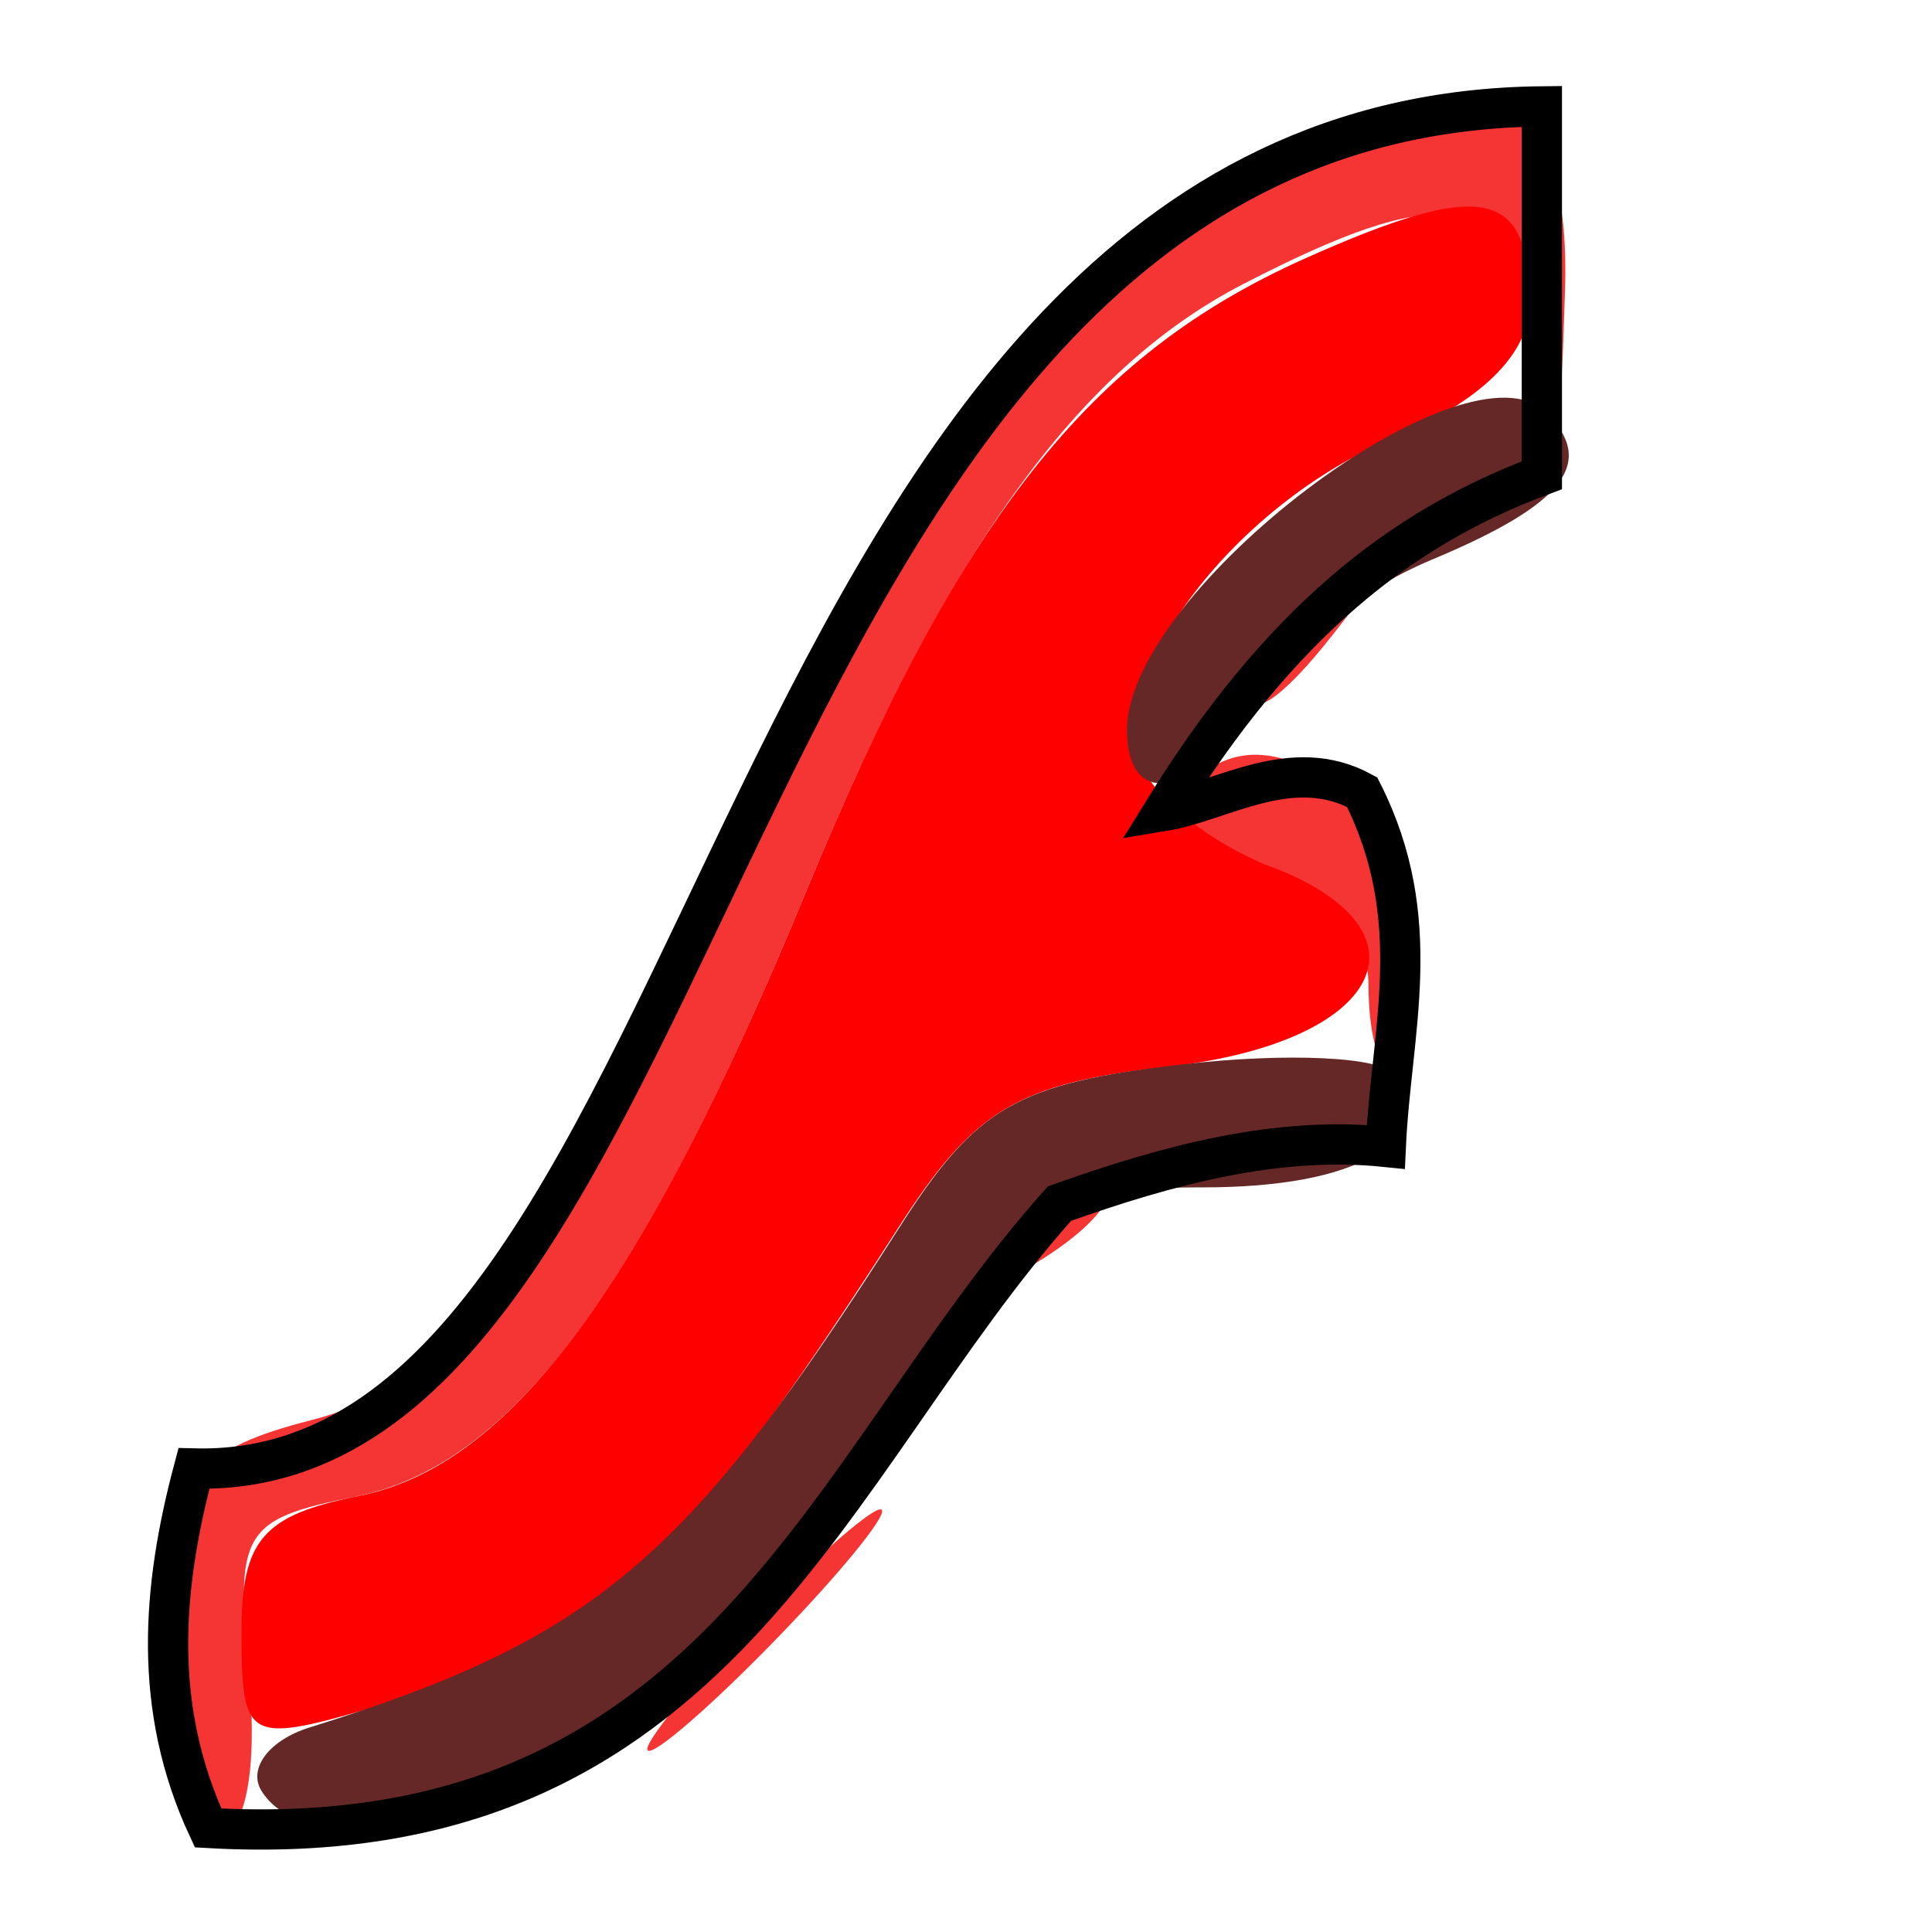 <?xml version="1.0" encoding="UTF-8" standalone="no"?>
<!-- Created with Inkscape (http://www.inkscape.org/) -->
<svg
   xmlns:dc="http://purl.org/dc/elements/1.1/"
   xmlns:cc="http://web.resource.org/cc/"
   xmlns:rdf="http://www.w3.org/1999/02/22-rdf-syntax-ns#"
   xmlns:svg="http://www.w3.org/2000/svg"
   xmlns="http://www.w3.org/2000/svg"
   xmlns:xlink="http://www.w3.org/1999/xlink"
   xmlns:sodipodi="http://sodipodi.sourceforge.net/DTD/sodipodi-0.dtd"
   xmlns:inkscape="http://www.inkscape.org/namespaces/inkscape"
   inkscape:export-ydpi="90.000000"
   inkscape:export-xdpi="90.000000"
   inkscape:export-filename="/home/jimmac/Desktop/wi-fi.png"
   width="48px"
   height="48px"
   id="svg11300"
   sodipodi:version="0.32"
   inkscape:version="0.45.1"
   sodipodi:docbase="/home/tim/Baroque/mimetypes"
   sodipodi:docname="application-x-shockwave-flash.svg"
   inkscape:output_extension="org.inkscape.output.svg.inkscape">
  <sodipodi:namedview
     stroke="#ef2929"
     fill="#eeeeec"
     id="base"
     pagecolor="#ffffff"
     bordercolor="#666666"
     borderopacity="0.255"
     inkscape:pageopacity="0.0"
     inkscape:pageshadow="2"
     inkscape:zoom="8.5102041"
     inkscape:cx="23"
     inkscape:cy="24"
     inkscape:current-layer="layer2"
     showgrid="false"
     inkscape:grid-bbox="true"
     inkscape:document-units="px"
     inkscape:showpageshadow="false"
     inkscape:window-width="872"
     inkscape:window-height="630"
     inkscape:window-x="406"
     inkscape:window-y="185" />
  <defs
     id="defs3">
    <linearGradient
       inkscape:collect="always"
       id="linearGradient7138">
      <stop
         offset="0"
         id="stop7140"
         style="stop-color:#f2f1f1;stop-opacity:1;" />
      <stop
         offset="1"
         id="stop7142"
         style="stop-color:#f2f1f1;stop-opacity:0;" />
    </linearGradient>
    <linearGradient
       id="linearGradient7087">
      <stop
         offset="0"
         id="stop7089"
         style="stop-color:#7d886b;stop-opacity:1;" />
      <stop
         offset="1"
         id="stop7091"
         style="stop-color:#adb49f;stop-opacity:1;" />
    </linearGradient>
    <linearGradient
       inkscape:collect="always"
       id="linearGradient7079">
      <stop
         offset="0"
         id="stop7081"
         style="stop-color:#000000;stop-opacity:1;" />
      <stop
         offset="1"
         id="stop7083"
         style="stop-color:#000000;stop-opacity:0;" />
    </linearGradient>
    <linearGradient
       inkscape:collect="always"
       id="linearGradient7069">
      <stop
         offset="0"
         id="stop7071"
         style="stop-color:#7d886b;stop-opacity:1;" />
      <stop
         offset="1"
         id="stop7073"
         style="stop-color:#7d886b;stop-opacity:0;" />
    </linearGradient>
    <radialGradient
       id="aigrd4"
       r="14.152"
       cx="9.342"
       cy="22.614"
       gradientUnits="userSpaceOnUse"
       fy="22.614"
       fx="9.342">
      <stop
         offset="0"
         id="stop6452"
         style="stop-color:#725d5d" />
      <stop
         offset="1"
         id="stop6454"
         style="stop-color:#3f3434" />
    </radialGradient>
    <radialGradient
       inkscape:collect="always"
       id="radialGradient6540"
       gradientTransform="translate(1.972,9.22)"
       r="14.152"
       cy="24.735"
       fx="20.656"
       gradientUnits="userSpaceOnUse"
       xlink:href="#aigrd4"
       fy="24.735"
       cx="20.656" />
    <linearGradient
       inkscape:collect="always"
       id="linearGradient7054">
      <stop
         offset="0"
         id="stop7056"
         style="stop-color:#f2f1f1;stop-opacity:1;" />
      <stop
         offset="1"
         id="stop7058"
         style="stop-color:#f2f1f1;stop-opacity:0;" />
    </linearGradient>
    <linearGradient
       inkscape:collect="always"
       id="linearGradient7060"
       x1="21.032"
       y1="31.868"
       x2="21.108"
       gradientUnits="userSpaceOnUse"
       xlink:href="#linearGradient7054"
       y2="-4.599" />
    <linearGradient
       inkscape:collect="always"
       id="linearGradient7075"
       x1="46.545"
       y1="35.245"
       gradientTransform="matrix(0.885,0,0,0.885,5.318,5.943)"
       x2="40.82"
       gradientUnits="userSpaceOnUse"
       xlink:href="#linearGradient7069"
       y2="34.14" />
    <radialGradient
       inkscape:collect="always"
       id="radialGradient7085"
       r="21.567"
       gradientTransform="matrix(1,0,0,0.664,0,9.062)"
       cx="23.158"
       cy="26.964"
       gradientUnits="userSpaceOnUse"
       xlink:href="#linearGradient7079"
       fy="26.964"
       fx="23.158" />
    <linearGradient
       inkscape:collect="always"
       id="linearGradient7093"
       x1="23.816"
       y1="12.75"
       x2="29.049"
       gradientUnits="userSpaceOnUse"
       xlink:href="#linearGradient7087"
       y2="25.772" />
    <linearGradient
       inkscape:collect="always"
       id="linearGradient7144"
       x1="43.688"
       y1="32.133"
       gradientTransform="translate(0,2)"
       x2="26.625"
       gradientUnits="userSpaceOnUse"
       xlink:href="#linearGradient7138"
       y2="32.133" />
  </defs>
  <g
     inkscape:groupmode="layer"
     id="layer2"
     inkscape:label="f"
     style="display:inline">
    <g
       id="g2220">
      <path
         style="fill:#f43534"
         d="M 4.398,44.095 C 4.102,43.323 4.003,41.211 4.18,39.403 C 4.448,36.652 5.021,35.981 7.691,35.294 C 11.618,34.284 13.808,31.279 18.027,21.114 C 21.828,11.957 25.205,7.73 31.311,4.491 C 36.969,1.489 39.038,2.234 38.882,7.219 C 38.767,10.885 38.743,10.909 38.099,8 C 37.374,4.724 35.797,4.52 30.877,7.063 C 26.753,9.196 23.518,13.698 20.014,22.182 C 15.926,32.083 12.699,36.41 8.826,37.185 C 6.019,37.746 5.842,38.045 6.185,41.643 C 6.545,45.414 5.47,46.888 4.398,44.095 z M 18.5,40.5 C 20.081,38.85 21.599,37.5 21.874,37.5 C 22.149,37.5 21.081,38.85 19.5,40.5 C 17.919,42.15 16.401,43.5 16.126,43.5 C 15.851,43.5 16.919,42.15 18.5,40.5 z M 25.226,30.921 C 26.176,29.93 27.168,29.334 27.431,29.597 C 27.694,29.86 26.917,30.671 25.705,31.4 C 23.598,32.665 23.577,32.643 25.226,30.921 z M 34,24.475 C 34,23.203 33.011,22.074 31.337,21.438 C 29.469,20.728 28.989,20.111 29.73,19.37 C 31.606,17.494 35,20.176 35,23.535 C 35,25.166 34.775,26.5 34.5,26.5 C 34.225,26.5 34,25.589 34,24.475 z M 31,17.122 C 31,16.915 31.788,16.127 32.75,15.372 C 34.336,14.129 34.371,14.164 33.128,15.75 C 31.821,17.416 31,17.945 31,17.122 z "
         id="path2226" />
      <path
         style="fill:#ff0000"
         d="M 6,40.555 C 6,38.256 6.526,37.645 8.917,37.167 C 12.69,36.412 15.963,31.993 20.014,22.182 C 23.865,12.86 27.031,8.836 32.414,6.426 C 36.839,4.445 38,4.678 38,7.546 C 38,8.795 36.796,9.976 34.578,10.903 C 30.71,12.519 27.488,16.722 28.364,19.007 C 28.686,19.845 30.118,20.975 31.547,21.518 C 35.766,23.122 34.358,25.902 29.024,26.5 C 25.277,26.92 24.208,27.558 22.32,30.5 C 16.81,39.085 14.914,40.804 9.123,42.465 C 6.155,43.316 6,43.221 6,40.555 z "
         id="path2224" />
      <path
         style="fill:#662827"
         d="M 6.496,44.493 C 6.153,43.939 6.689,43.231 7.687,42.92 C 14.781,40.706 17.084,38.755 22.343,30.5 C 24.254,27.5 25.254,26.921 29.349,26.447 C 31.976,26.143 34.349,26.255 34.622,26.697 C 35.654,28.367 33.743,29.5 29.894,29.5 C 26.45,29.5 25.675,29.928 24.203,32.648 C 21.676,37.317 17.076,42.409 13.901,44.051 C 10.642,45.737 7.384,45.931 6.496,44.493 z M 28,18.135 C 28,14.68 36.449,8.282 38.415,10.248 C 39.666,11.499 38.866,12.529 35.58,13.902 C 33.7,14.688 31.659,16.269 31.045,17.415 C 29.784,19.773 28,20.194 28,18.135 z "
         id="path2222" />
    </g>
    <path
       sodipodi:nodetypes="ccccccccc"
       style="fill:none;fill-opacity:0.75;fill-rule:evenodd;stroke:#000000;stroke-width:1px;stroke-linecap:butt;stroke-linejoin:miter;stroke-opacity:1"
       d="M 5.17,45.415 C 3.784,42.438 4.023,39.461 4.818,36.484 C 18.172,36.829 17.752,2.852 38.307,2.643 L 38.307,11.808 C 34.801,13.112 31.791,15.478 28.906,20.151 C 30.355,19.913 32.095,18.724 33.842,19.681 C 35.447,22.854 34.558,25.61 34.429,28.494 C 31.727,28.216 29.024,28.94 26.321,29.904 C 20.533,36.389 17.88,46.14 5.17,45.415 z "
       id="path2232" />
  </g>
</svg>
